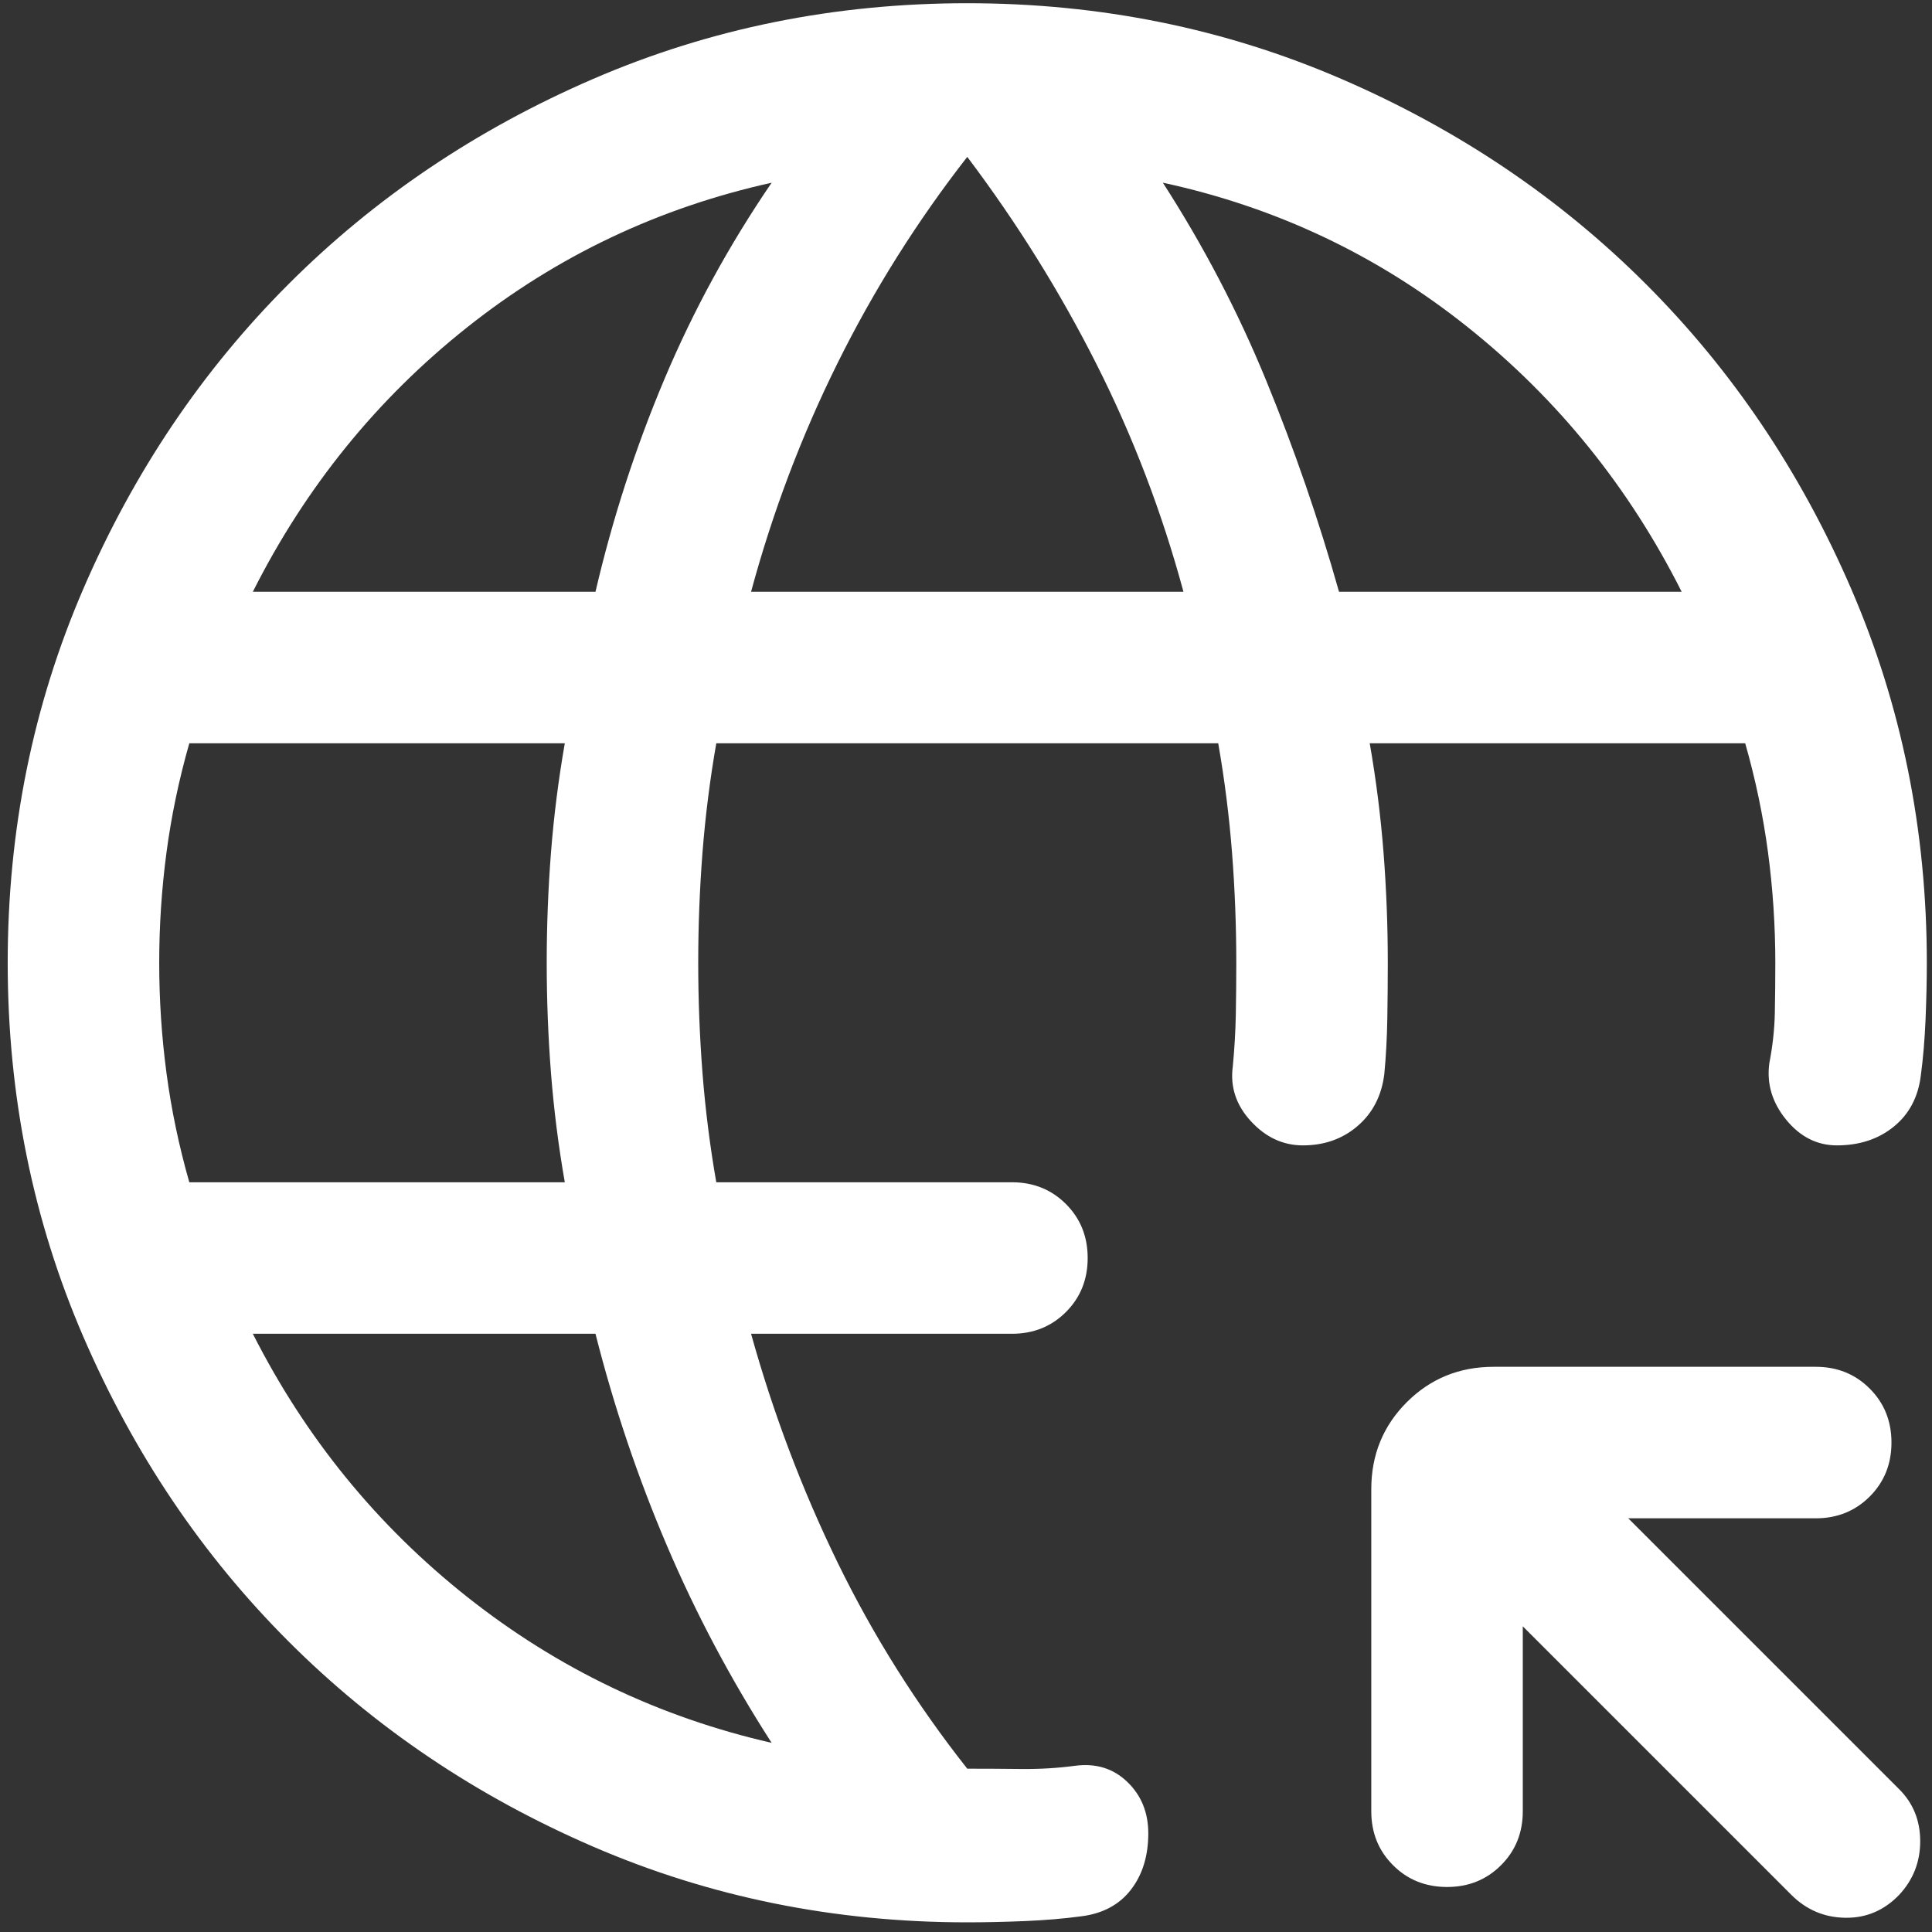 <svg width="150" height="150" viewBox="0 0 150 150" fill="none" xmlns="http://www.w3.org/2000/svg">
<rect x="0" y="0" width="150" height="150" fill="#333333" stroke="none"/>
<path d="M118.229 126.267V140.624C118.229 142.293 117.666 143.69 116.539 144.815C115.414 145.942 114.017 146.505 112.348 146.505C110.679 146.505 109.281 145.942 108.156 144.815C107.029 143.69 106.466 142.293 106.466 140.624V115.619C106.466 112.955 107.384 110.706 109.219 108.871C111.054 107.036 113.303 106.118 115.967 106.118H140.971C142.64 106.118 144.038 106.682 145.163 107.808C146.29 108.934 146.853 110.331 146.853 112C146.853 113.669 146.29 115.066 145.163 116.192C144.038 117.318 142.64 117.882 140.971 117.882H126.418L147.457 138.92C148.542 140.005 149.084 141.349 149.084 142.953C149.084 144.557 148.542 145.942 147.457 147.109C146.29 148.325 144.892 148.92 143.263 148.895C141.635 148.87 140.237 148.275 139.072 147.109L118.229 126.267ZM75.098 149.25C64.802 149.25 55.123 147.292 46.06 143.376C36.996 139.46 29.111 134.149 22.405 127.443C15.698 120.737 10.387 112.852 6.471 103.787C2.556 94.725 0.598 85.045 0.598 74.75C0.598 64.455 2.556 54.776 6.471 45.713C10.387 36.648 15.698 28.763 22.405 22.057C29.111 15.351 36.996 10.04 46.06 6.124C55.123 2.208 64.802 0.25 75.098 0.25C85.393 0.25 95.072 2.208 104.135 6.124C113.199 10.04 121.084 15.351 127.791 22.057C134.497 28.763 139.808 36.648 143.724 45.713C147.64 54.776 149.598 64.455 149.598 74.75C149.598 76.107 149.565 77.569 149.5 79.138C149.434 80.706 149.311 82.169 149.129 83.527C148.919 85.196 148.217 86.513 147.025 87.478C145.835 88.444 144.364 88.927 142.614 88.927C141.076 88.927 139.764 88.263 138.679 86.935C137.593 85.608 137.156 84.151 137.368 82.563C137.629 81.205 137.772 79.902 137.797 78.655C137.822 77.409 137.835 76.107 137.835 74.75C137.835 71.885 137.646 69.032 137.27 66.192C136.892 63.351 136.301 60.523 135.498 57.709H106.345C106.837 60.523 107.195 63.351 107.417 66.192C107.638 69.032 107.748 71.885 107.748 74.75C107.748 76.107 107.736 77.55 107.711 79.079C107.685 80.607 107.606 82.049 107.476 83.406C107.265 85.075 106.577 86.412 105.409 87.417C104.243 88.423 102.826 88.927 101.157 88.927C99.619 88.927 98.274 88.303 97.124 87.056C95.973 85.809 95.502 84.392 95.713 82.804C95.843 81.446 95.922 80.103 95.948 78.777C95.973 77.449 95.985 76.107 95.985 74.75C95.985 71.885 95.875 69.032 95.654 66.192C95.432 63.351 95.075 60.523 94.583 57.709H55.612C55.12 60.523 54.764 63.351 54.541 66.192C54.321 69.032 54.21 71.885 54.21 74.75C54.21 77.615 54.321 80.468 54.541 83.308C54.764 86.149 55.12 88.977 55.612 91.791H78.566C80.235 91.791 81.633 92.354 82.759 93.481C83.885 94.606 84.447 96.003 84.447 97.672C84.447 99.341 83.885 100.739 82.759 101.866C81.633 102.991 80.235 103.554 78.566 103.554H58.312C60.032 109.727 62.271 115.647 65.03 121.312C67.791 126.978 71.147 132.314 75.098 137.32C76.505 137.32 77.913 137.328 79.321 137.344C80.728 137.358 82.111 137.275 83.467 137.095C85.087 136.883 86.439 137.3 87.523 138.346C88.61 139.391 89.153 140.724 89.153 142.343C89.153 144.092 88.703 145.55 87.804 146.717C86.903 147.883 85.618 148.571 83.949 148.781C82.593 148.963 81.13 149.087 79.562 149.152C77.993 149.217 76.505 149.25 75.098 149.25ZM14.698 91.791H43.851C43.358 88.977 43.001 86.149 42.778 83.308C42.557 80.468 42.447 77.615 42.447 74.75C42.447 71.885 42.557 69.032 42.778 66.192C43.001 63.351 43.358 60.523 43.851 57.709H14.698C13.894 60.523 13.303 63.351 12.925 66.192C12.549 69.032 12.361 71.885 12.361 74.75C12.361 77.615 12.549 80.468 12.925 83.308C13.303 86.149 13.894 88.977 14.698 91.791ZM59.911 135.315C56.755 130.418 54.043 125.311 51.775 119.993C49.508 114.675 47.66 109.195 46.233 103.554H19.63C23.721 111.628 29.271 118.439 36.279 123.989C43.288 129.54 51.165 133.315 59.911 135.315ZM19.63 45.946H46.233C47.559 40.255 49.344 34.751 51.587 29.432C53.829 24.113 56.603 19.03 59.911 14.185C51.114 16.136 43.224 19.885 36.242 25.435C29.259 30.985 23.721 37.822 19.63 45.946ZM58.312 45.946H91.884C90.215 39.773 87.962 33.879 85.126 28.264C82.291 22.648 78.948 17.286 75.098 12.18C71.196 17.186 67.84 22.522 65.03 28.188C62.22 33.853 59.981 39.773 58.312 45.946ZM103.962 45.946H130.565C126.474 37.822 120.937 30.972 113.953 25.398C106.971 19.822 99.081 16.084 90.284 14.185C93.44 19.081 96.115 24.201 98.306 29.544C100.498 34.889 102.384 40.356 103.962 45.946Z" fill="white"/>
</svg>
